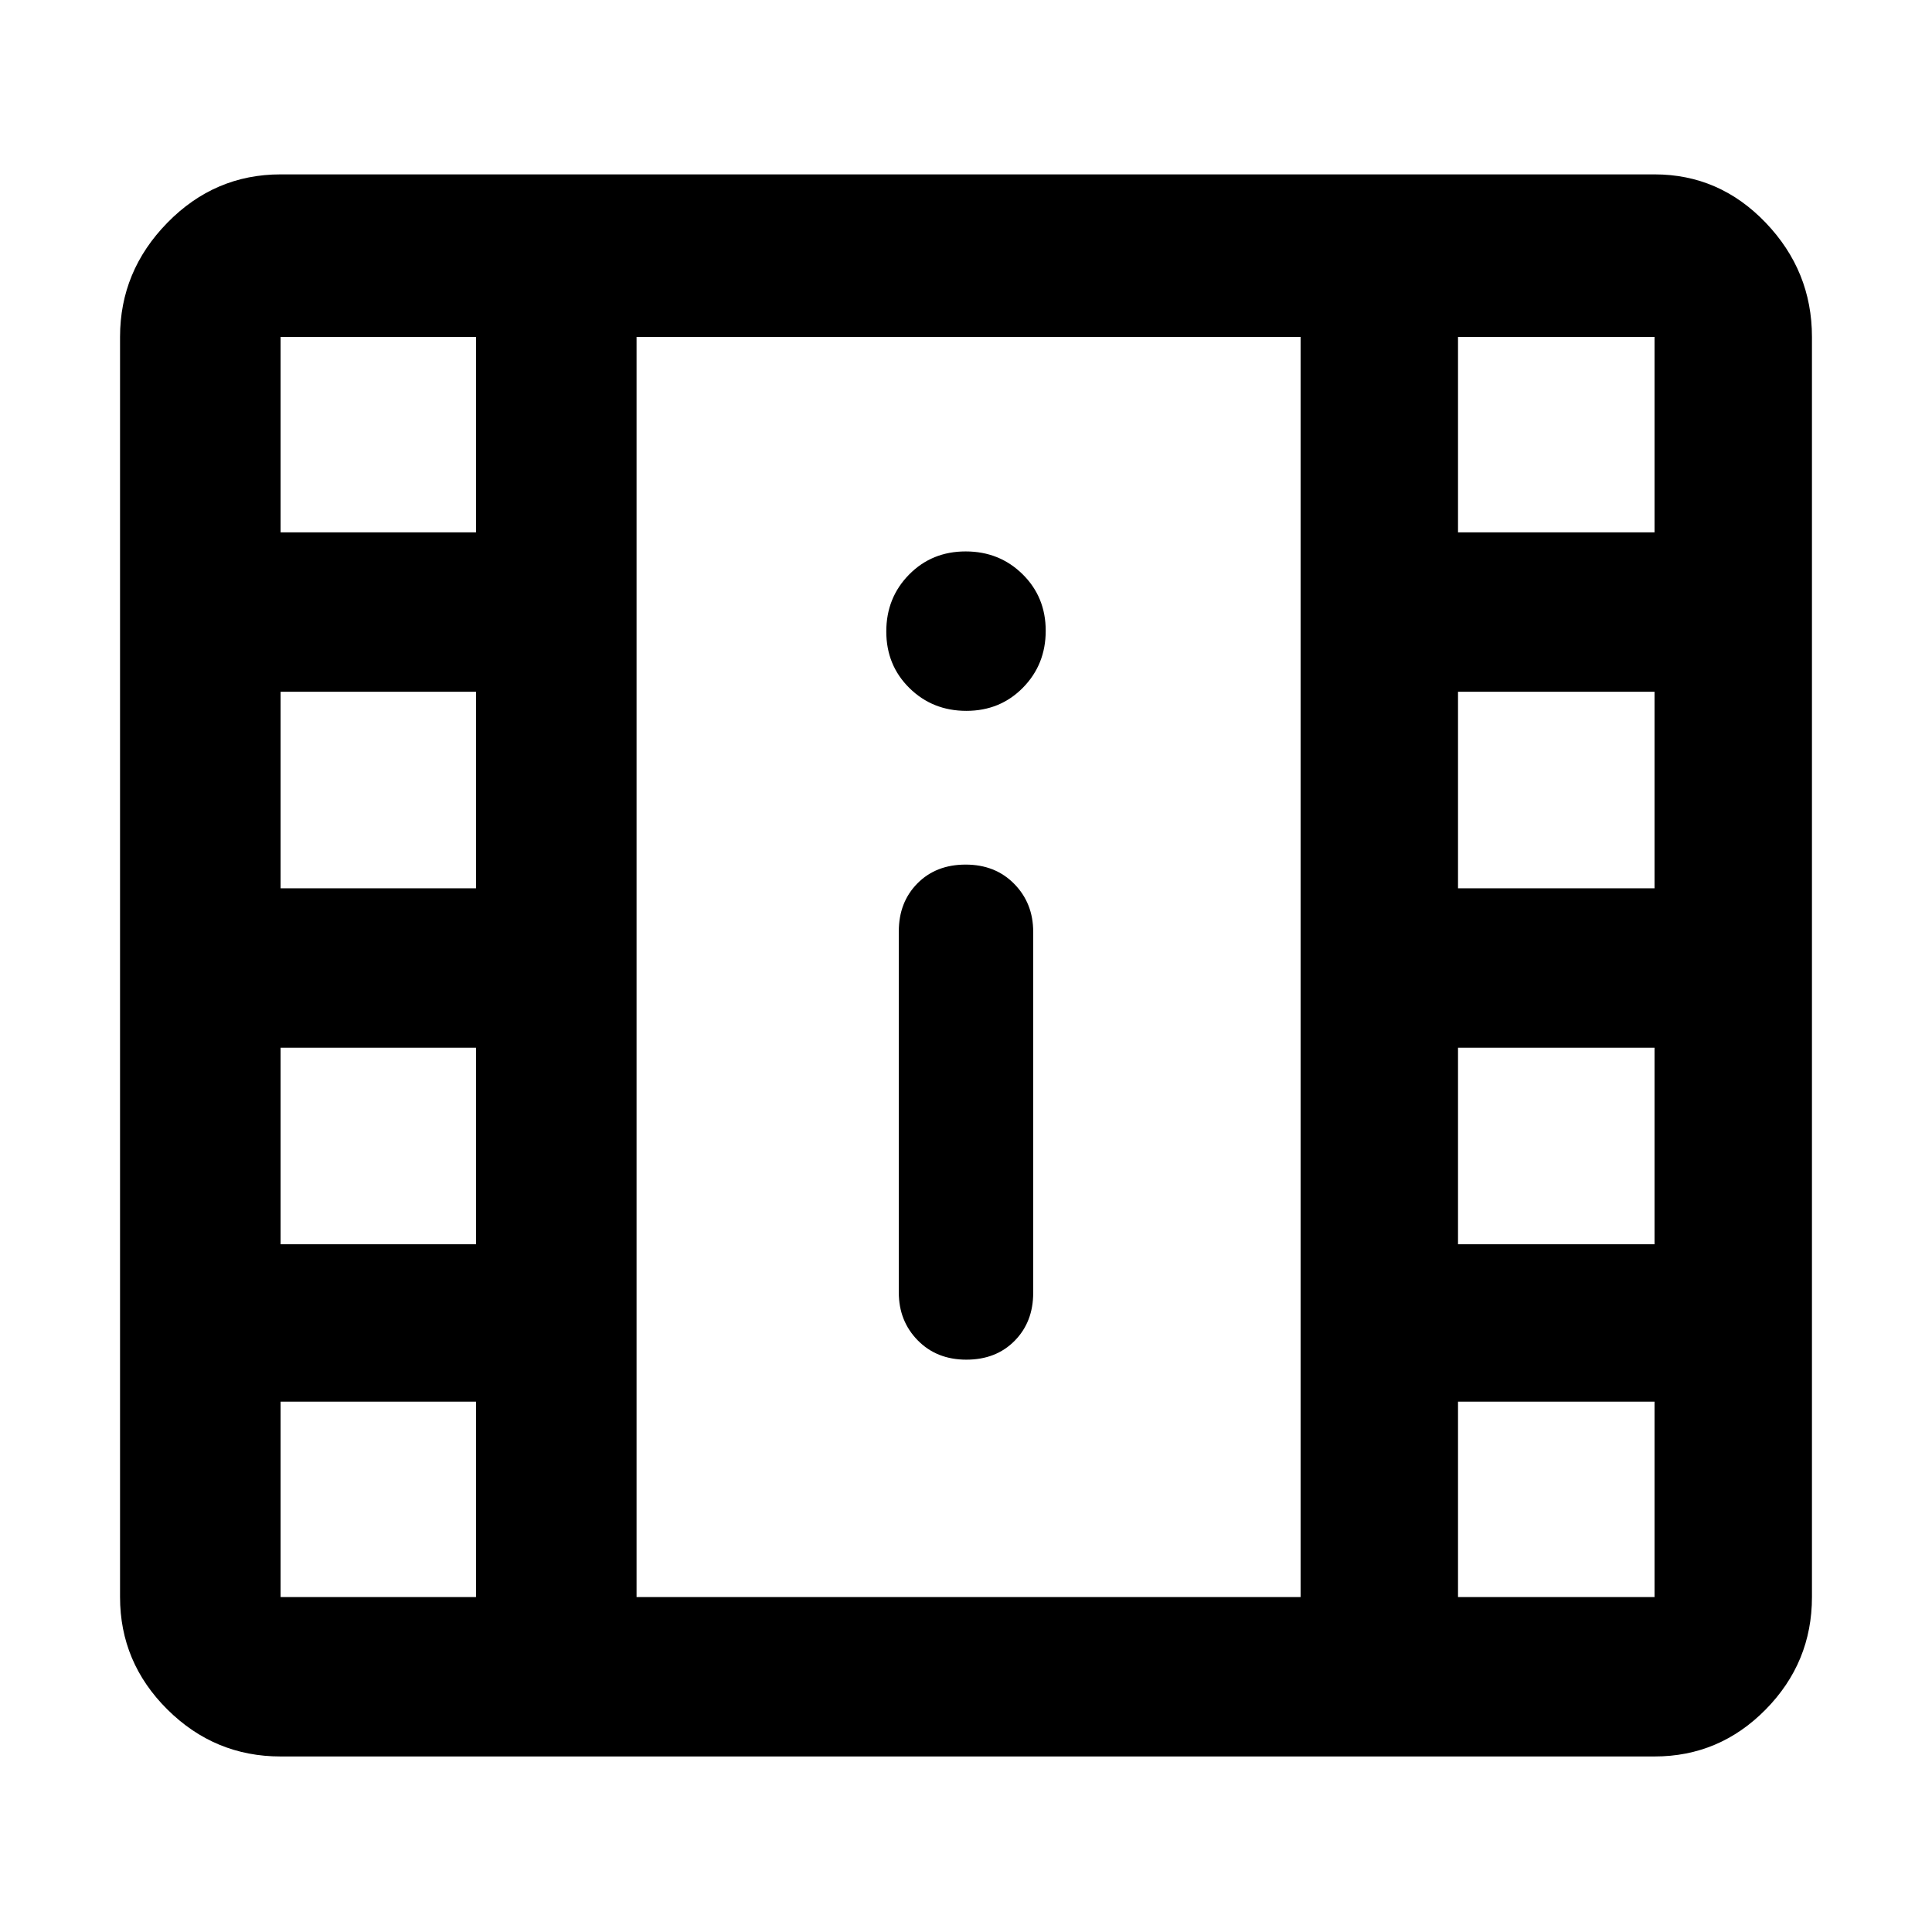 <svg xmlns="http://www.w3.org/2000/svg" width="48" height="48" viewBox="0 -960 960 960"><path d="M139.43-87.22q-32.74 0-56.26-23.35-23.52-23.36-23.52-55.86v-626.14q0-32.74 23.52-56.76 23.52-24.02 56.26-24.02h682.7q32.25 0 55.24 24.02 22.98 24.02 22.98 56.76v626.14q0 32.5-22.98 55.86-22.99 23.35-55.24 23.35h-682.7Zm340.75-197.17q14.74 0 23.98-9.36 9.23-9.36 9.23-23.82V-497q0-14.19-9.41-23.79t-24.16-9.6q-14.74 0-23.98 9.36-9.23 9.36-9.23 23.81v179.44q0 14.19 9.41 23.79t24.16 9.6Zm0-322.39q16.78 0 28.1-11.5 11.33-11.51 11.33-28.29t-11.5-28.1Q496.61-686 479.82-686q-16.78 0-28.1 11.5-11.33 11.5-11.33 28.28 0 16.79 11.5 28.11 11.5 11.33 28.29 11.33ZM316.3-166.43h329.96v-626.14H316.3v626.14Zm0-626.14h329.96H316.3ZM139.43-166.43h97.09v-97.09h-97.09v97.09Zm585.05 0h97.65v-97.09h-97.65v97.09ZM139.43-341.74h97.09v-97.65h-97.09v97.65Zm585.05 0h97.65v-97.65h-97.65v97.65ZM139.43-518.61h97.09v-97.65h-97.09v97.65Zm585.05 0h97.65v-97.65h-97.65v97.65ZM139.43-695.48h97.09v-97.09h-97.09v97.09Zm585.05 0h97.65v-97.09h-97.65v97.09Z"/></svg>